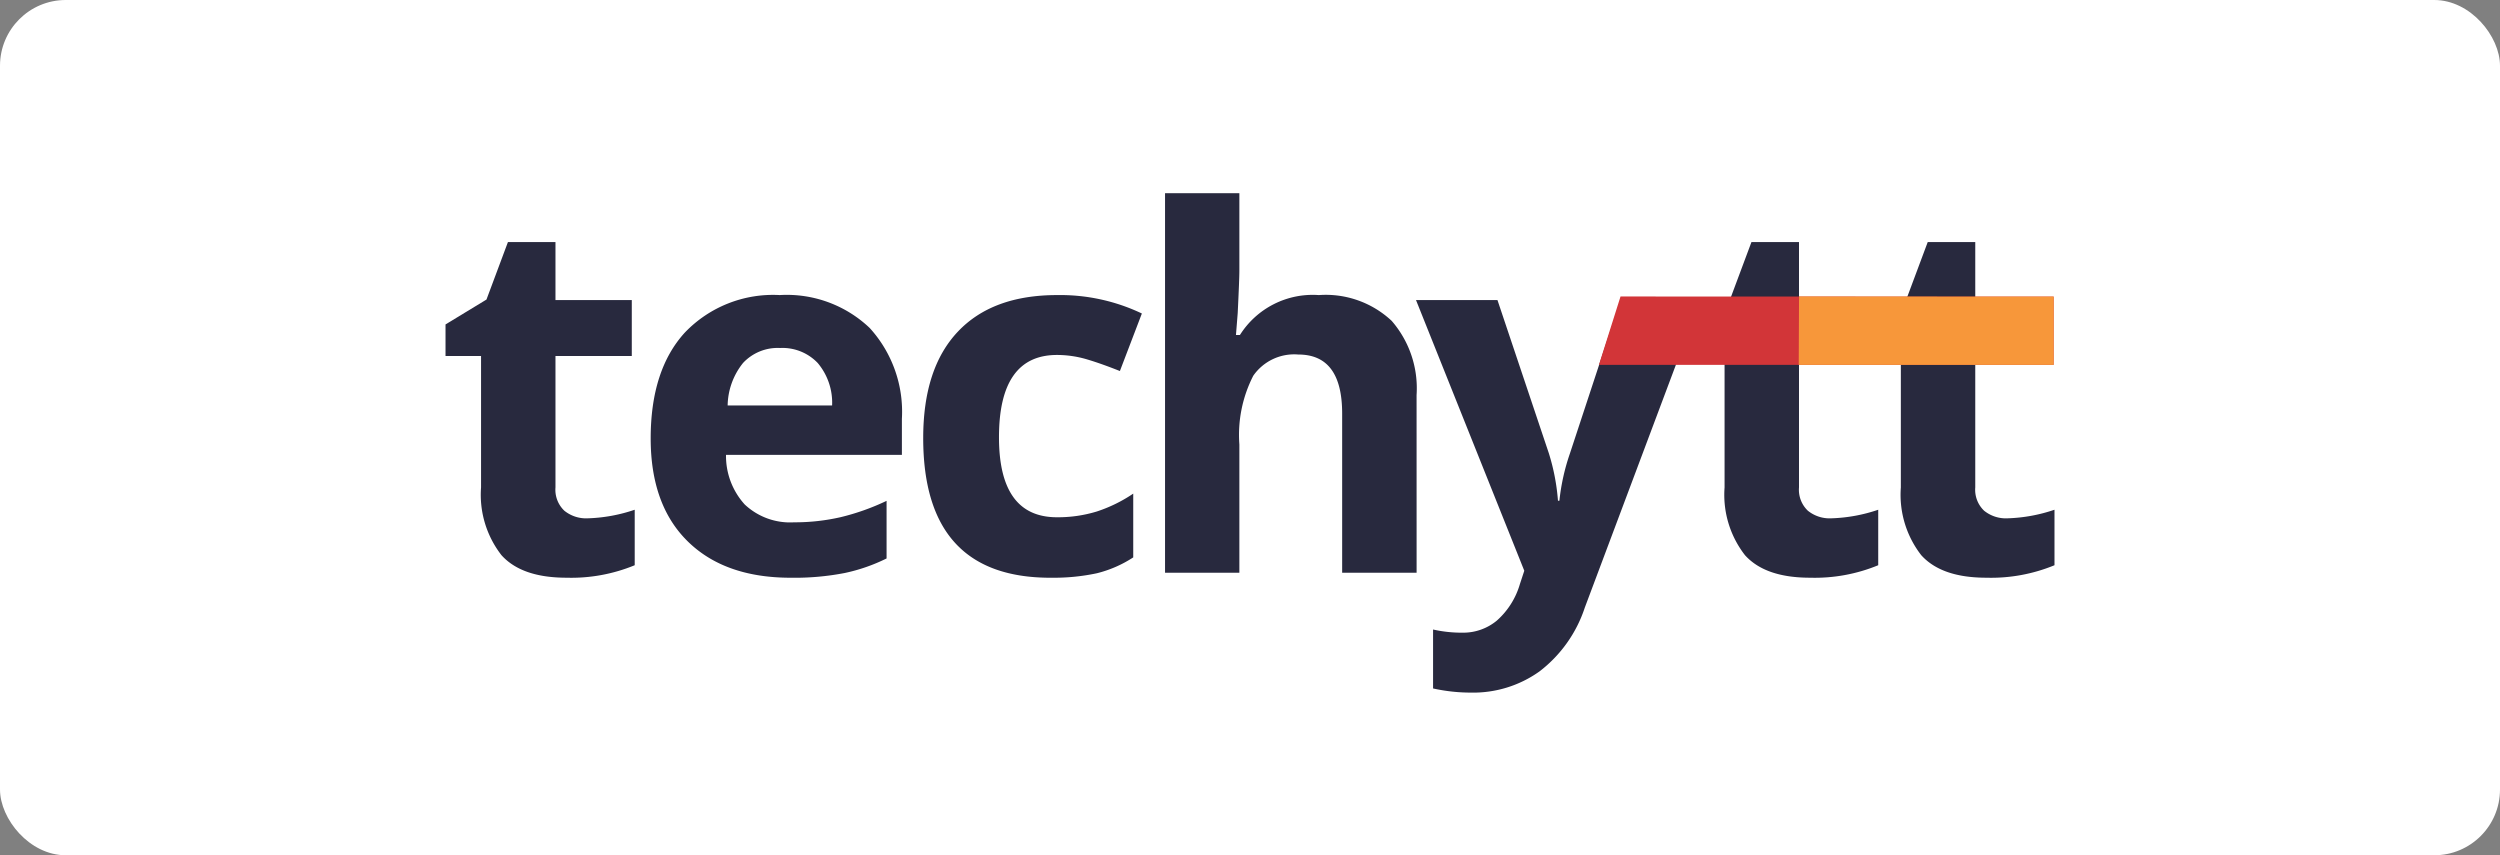 <svg xmlns="http://www.w3.org/2000/svg" width="190" height="65" viewBox="0 0 190 65">
  <rect x="0" y="0" width="190" height="65" fill="#808080" stroke="none"/>
  <g id="Group_6233" data-name="Group 6233" transform="translate(-726 -3727)">
    <rect id="Rectangle_1685" data-name="Rectangle 1685" width="190" height="65" rx="5" transform="translate(726 3727)" fill="#fff"/>
    <path id="Path_1" data-name="Path 1" d="M774.948,950.035a12.136,12.136,0,0,0,3.561-.652V953.6a12.64,12.64,0,0,1-5.187.949q-3.4,0-4.941-1.714a7.472,7.472,0,0,1-1.55-5.143V937.7h-2.7v-2.4l3.112-1.891,1.632-4.371h3.612v4.409h5.8V937.7h-5.8v9.982a2.2,2.2,0,0,0,.677,1.778,2.641,2.641,0,0,0,1.784.576" transform="translate(-4.271 2816.357)" fill="#28293e"/>
    <path id="Path_2" data-name="Path 2" d="M801.236,957.361q-5.01,0-7.825-2.765t-2.815-7.819q0-5.209,2.6-8.053a9.28,9.28,0,0,1,7.205-2.846,9.141,9.141,0,0,1,6.838,2.5,9.45,9.45,0,0,1,2.449,6.908v2.739H796.321a5.488,5.488,0,0,0,1.423,3.77,5.034,5.034,0,0,0,3.752,1.354,15.6,15.6,0,0,0,3.542-.392,17.8,17.8,0,0,0,3.486-1.24v4.378A13.415,13.415,0,0,1,805.348,957a19.961,19.961,0,0,1-4.112.361m-.8-17.46a3.6,3.6,0,0,0-2.821,1.138,5.29,5.29,0,0,0-1.17,3.227h7.939a4.681,4.681,0,0,0-1.095-3.227A3.7,3.7,0,0,0,800.439,939.9Z" transform="translate(-15.144 2813.547)" fill="#28293e"/>
    <path id="Path_3" data-name="Path 3" d="M835.413,957.361q-9.669,0-9.666-10.621,0-5.285,2.625-8.072t7.541-2.789a14.432,14.432,0,0,1,6.452,1.4l-1.67,4.372c-.892-.354-1.715-.652-2.48-.88a8.024,8.024,0,0,0-2.3-.341q-4.413,0-4.409,6.263,0,6.073,4.409,6.072a10.072,10.072,0,0,0,3.017-.436,11.073,11.073,0,0,0,2.777-1.361v4.846a9,9,0,0,1-2.771,1.208,15.573,15.573,0,0,1-3.53.336" transform="translate(-29.583 2813.547)" fill="#28293e"/>
    <path id="Path_4" data-name="Path 4" d="M876.058,951.583H870.4v-12.1c0-2.992-1.107-4.485-3.333-4.485a3.787,3.787,0,0,0-3.423,1.613,9.867,9.867,0,0,0-1.056,5.225v9.748h-5.649V922.736h5.649v5.883c0,.455-.044,1.531-.126,3.227l-.133,1.67h.3a6.542,6.542,0,0,1,6-3.036,7.33,7.33,0,0,1,5.536,1.961,7.815,7.815,0,0,1,1.891,5.637Z" transform="translate(-42.396 2818.946)" fill="#28293e"/>
    <path id="Path_5" data-name="Path 5" d="M889.309,936.522H895.5l3.91,11.659a16.153,16.153,0,0,1,.689,3.593h.108a16.152,16.152,0,0,1,.8-3.593l3.84-11.659h6.06l-8.768,23.368a10.054,10.054,0,0,1-3.442,4.852,8.667,8.667,0,0,1-5.219,1.613,13.247,13.247,0,0,1-2.872-.316V961.56a9.857,9.857,0,0,0,2.227.24,4,4,0,0,0,2.619-.917,5.905,5.905,0,0,0,1.752-2.771l.335-1.018Z" transform="translate(-55.693 2813.283)" fill="#28293e"/>
    <path id="Path_6" data-name="Path 6" d="M935.342,950.035a12.138,12.138,0,0,0,3.562-.652V953.6a12.643,12.643,0,0,1-5.187.949q-3.4,0-4.941-1.714a7.472,7.472,0,0,1-1.55-5.143V937.7h-2.7v-2.4l3.112-1.891,1.632-4.371h3.613v4.409h5.8V937.7h-5.8v9.982a2.2,2.2,0,0,0,.676,1.778,2.642,2.642,0,0,0,1.784.576" transform="translate(-70.159 2816.357)" fill="#28293e"/>
    <path id="Path_7" data-name="Path 7" d="M958.079,950.035a12.139,12.139,0,0,0,3.562-.652V953.6a12.644,12.644,0,0,1-5.187.949q-3.4,0-4.941-1.714a7.473,7.473,0,0,1-1.549-5.143V937.7h-2.7v-2.4l3.112-1.891,1.632-4.371h3.612v4.409h5.8V937.7h-5.8v9.982a2.2,2.2,0,0,0,.676,1.778,2.643,2.643,0,0,0,1.784.576" transform="translate(-79.5 2816.357)" fill="#28293e"/>
    <path id="Path_8" data-name="Path 8" d="M914.542,936.06l32.92.011v5.184H912.9Z" transform="translate(-65.382 2813.473)" fill="#d23538" fill-rule="evenodd"/>
    <path id="Path_9" data-name="Path 9" d="M938.7,936.06l19.352.011v5.184H938.677Z" transform="translate(-75.973 2813.473)" fill="#f7973a" fill-rule="evenodd"/>
  </g>
</svg>

